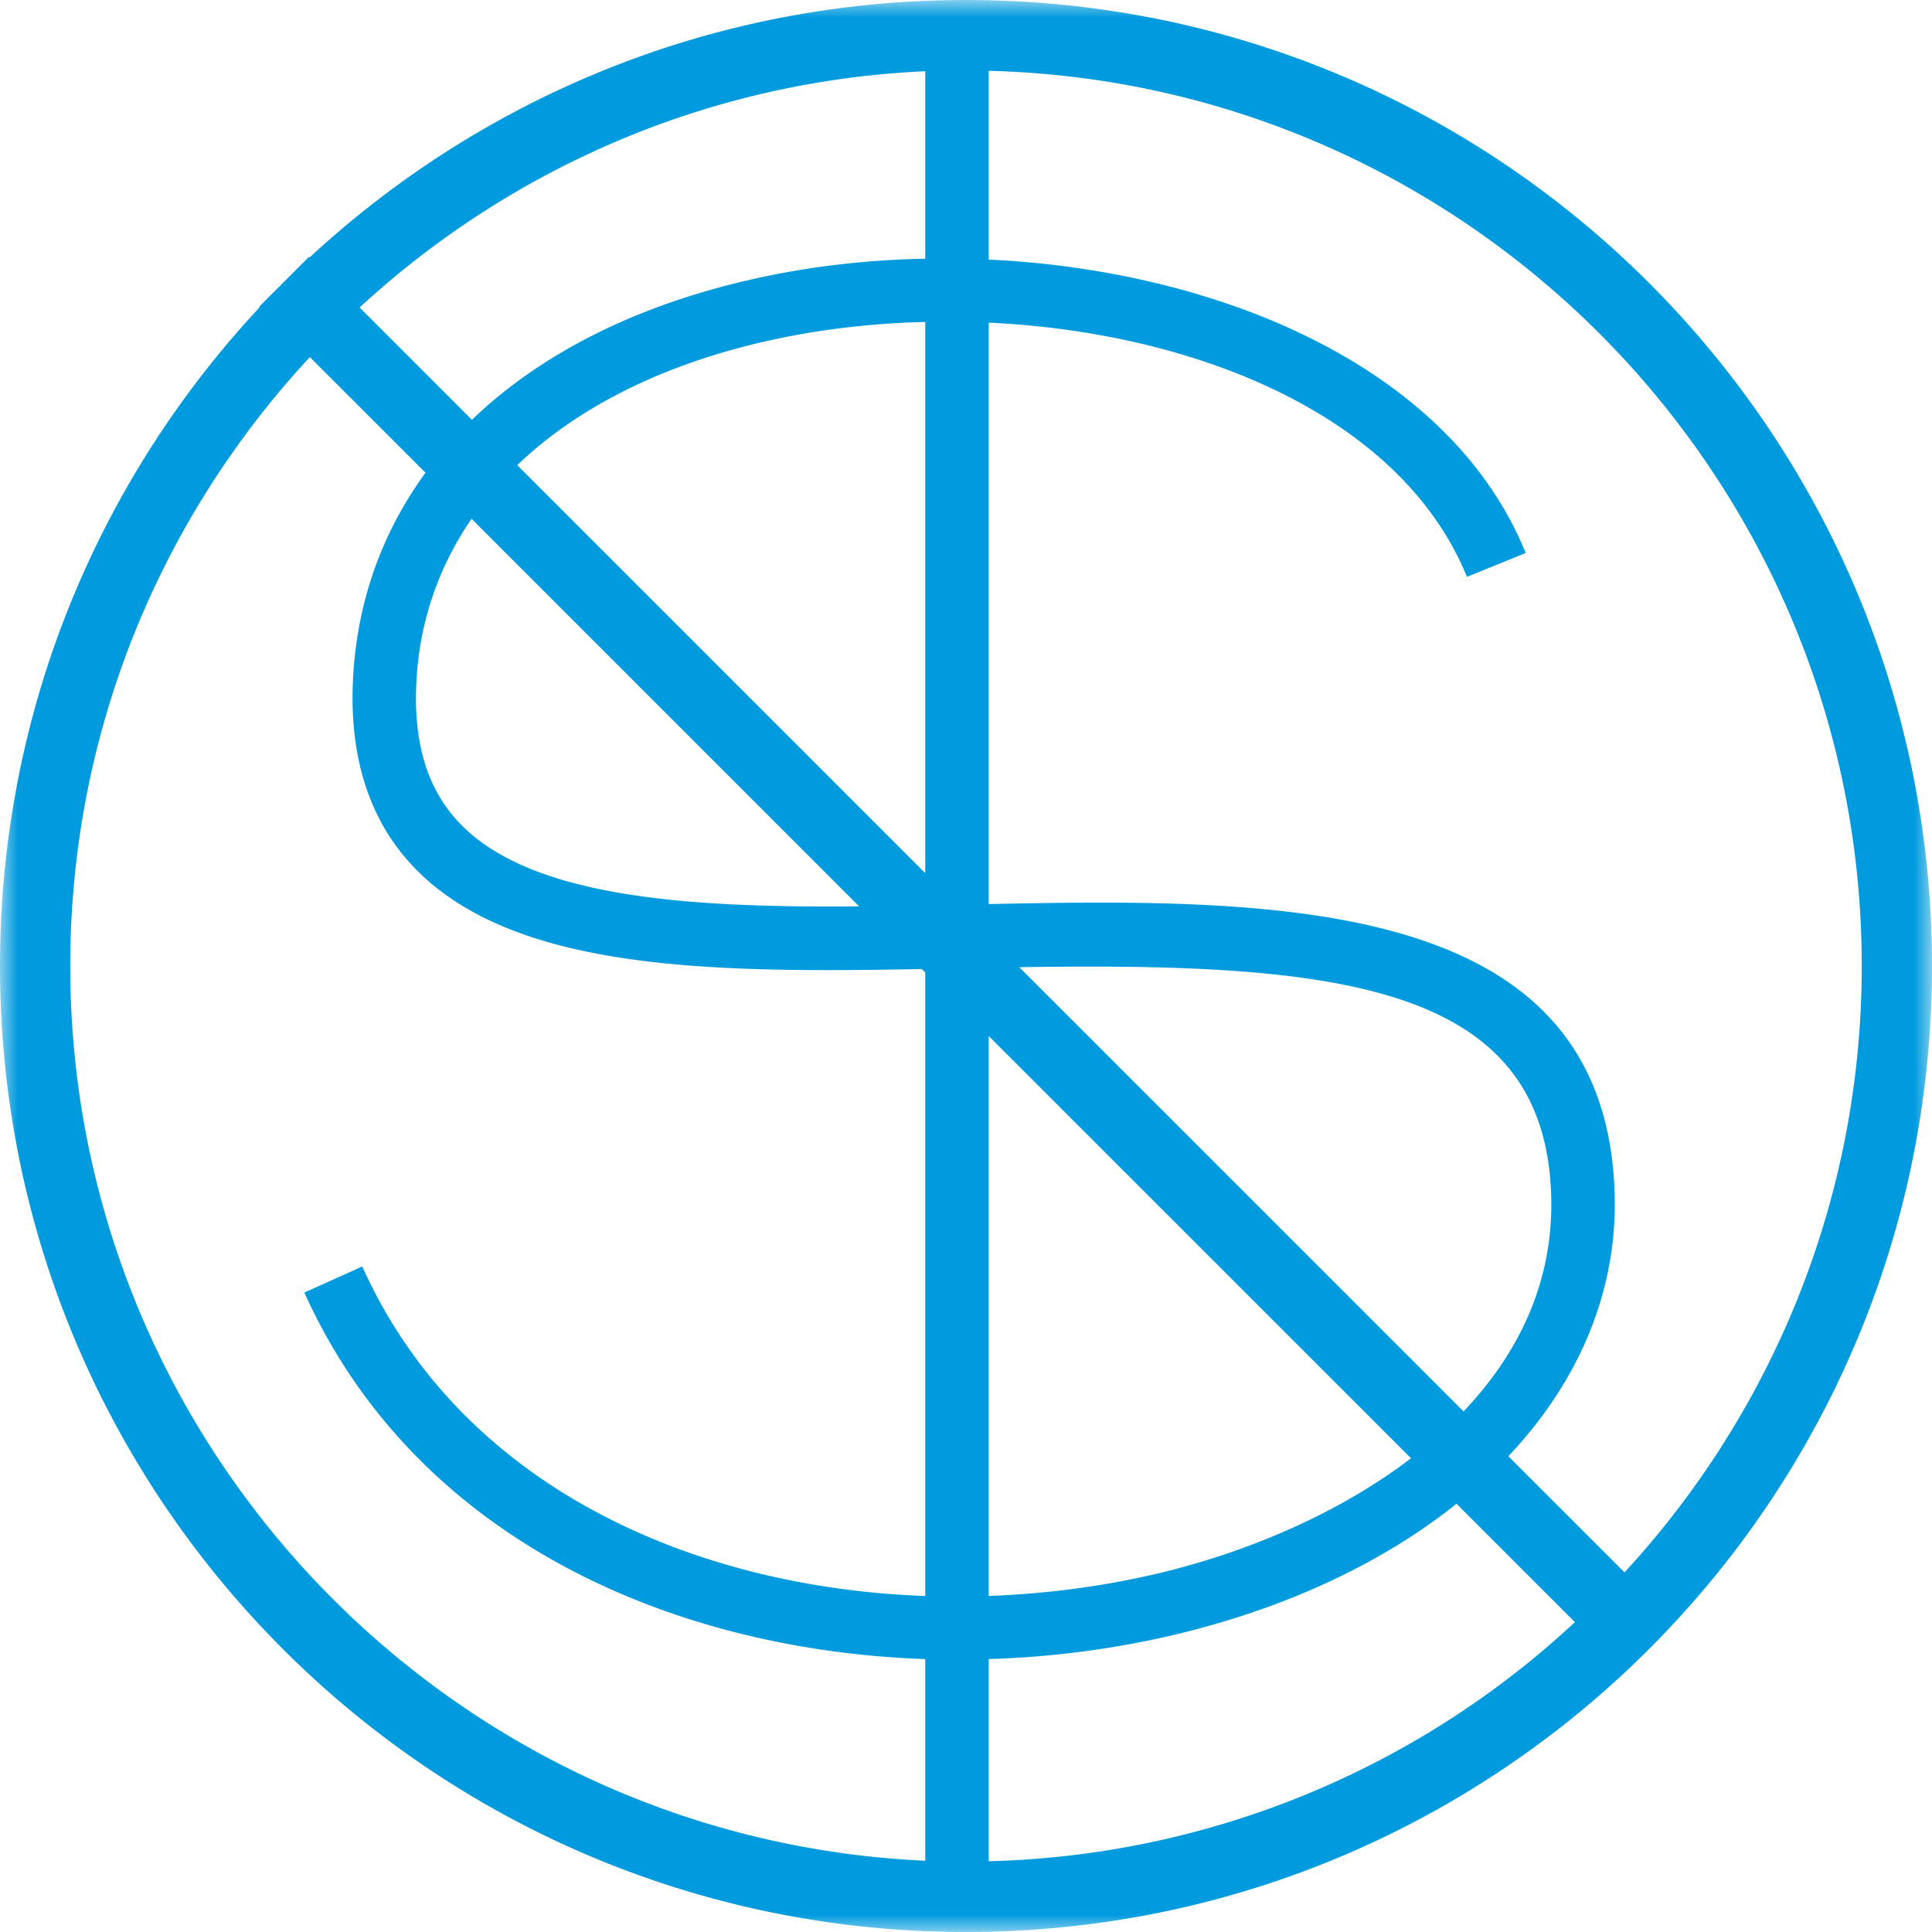 <svg width="55" height="55" fill="none" xmlns="http://www.w3.org/2000/svg"><mask id="a" maskUnits="userSpaceOnUse" x="0" y="0" width="55" height="56"><path fill-rule="evenodd" clip-rule="evenodd" d="M0 0h55v55H0V0z" fill="#fff"/></mask><g mask="url(#a)"><path fill-rule="evenodd" clip-rule="evenodd" d="M46.248 44.763l-3.308-3.307c2.029-2.15 3.126-4.746 3.024-7.547-.304-8.328-9.47-8.349-17.817-8.172V9.185c5.925.276 11.75 2.66 13.614 7.237l1.673-.68c-2.148-5.283-8.703-8.04-15.287-8.352V2.016C41.907 2.362 53 13.657 53 27.5c0 6.654-2.566 12.718-6.753 17.263zm-18.101 8.222V47.23a26.714 26.714 0 005.181-.666c3.273-.765 6.032-2.074 8.137-3.755l3.37 3.37a25.4 25.4 0 01-16.689 6.806zM2 27.5c0-6.689 2.593-12.78 6.821-17.334l3.293 3.291c-1.22 1.671-1.937 3.624-2.06 5.801-.13 2.281.46 4.114 1.746 5.448 2.824 2.925 8.398 2.997 14.44 2.88l.1.098v17.751c-6.648-.239-13.219-3.138-16.027-9.38l-1.648.741c3.133 6.96 10.389 10.182 17.675 10.434v5.741C12.816 52.362 2 41.172 2 27.501zM26.34 2.028v5.337a25.055 25.055 0 00-3.558.318c-3.968.66-7.149 2.153-9.347 4.268l-3.197-3.198c4.28-3.944 9.905-6.446 16.102-6.725zM14.726 13.242c1.94-1.86 4.786-3.184 8.352-3.777a23.793 23.793 0 013.262-.299v15.69L14.726 13.242zm14.292 14.292c9.044-.139 14.92.468 15.139 6.441.092 2.483-.915 4.545-2.492 6.205L29.018 27.534zm-.872 1.958L40.17 41.514c-2.11 1.61-4.767 2.708-7.253 3.29-1.539.36-3.147.57-4.77.63V29.491zm-3.688-3.689c-4.81.04-9.31-.23-11.357-2.352-.938-.97-1.345-2.309-1.244-4.09a8.909 8.909 0 011.568-4.592l11.034 11.034zM27.502 0C20.282 0 13.72 2.784 8.813 7.33l-.017-.017-.728.728c-.01.01-.018.02-.028.028l-.658.658.015.015C2.811 13.657 0 20.248 0 27.5 0 42.688 12.311 55 27.5 55 42.688 55 55 42.688 55 27.5 55 12.313 42.688 0 27.5 0z" fill="#009ADE"/></g></svg>